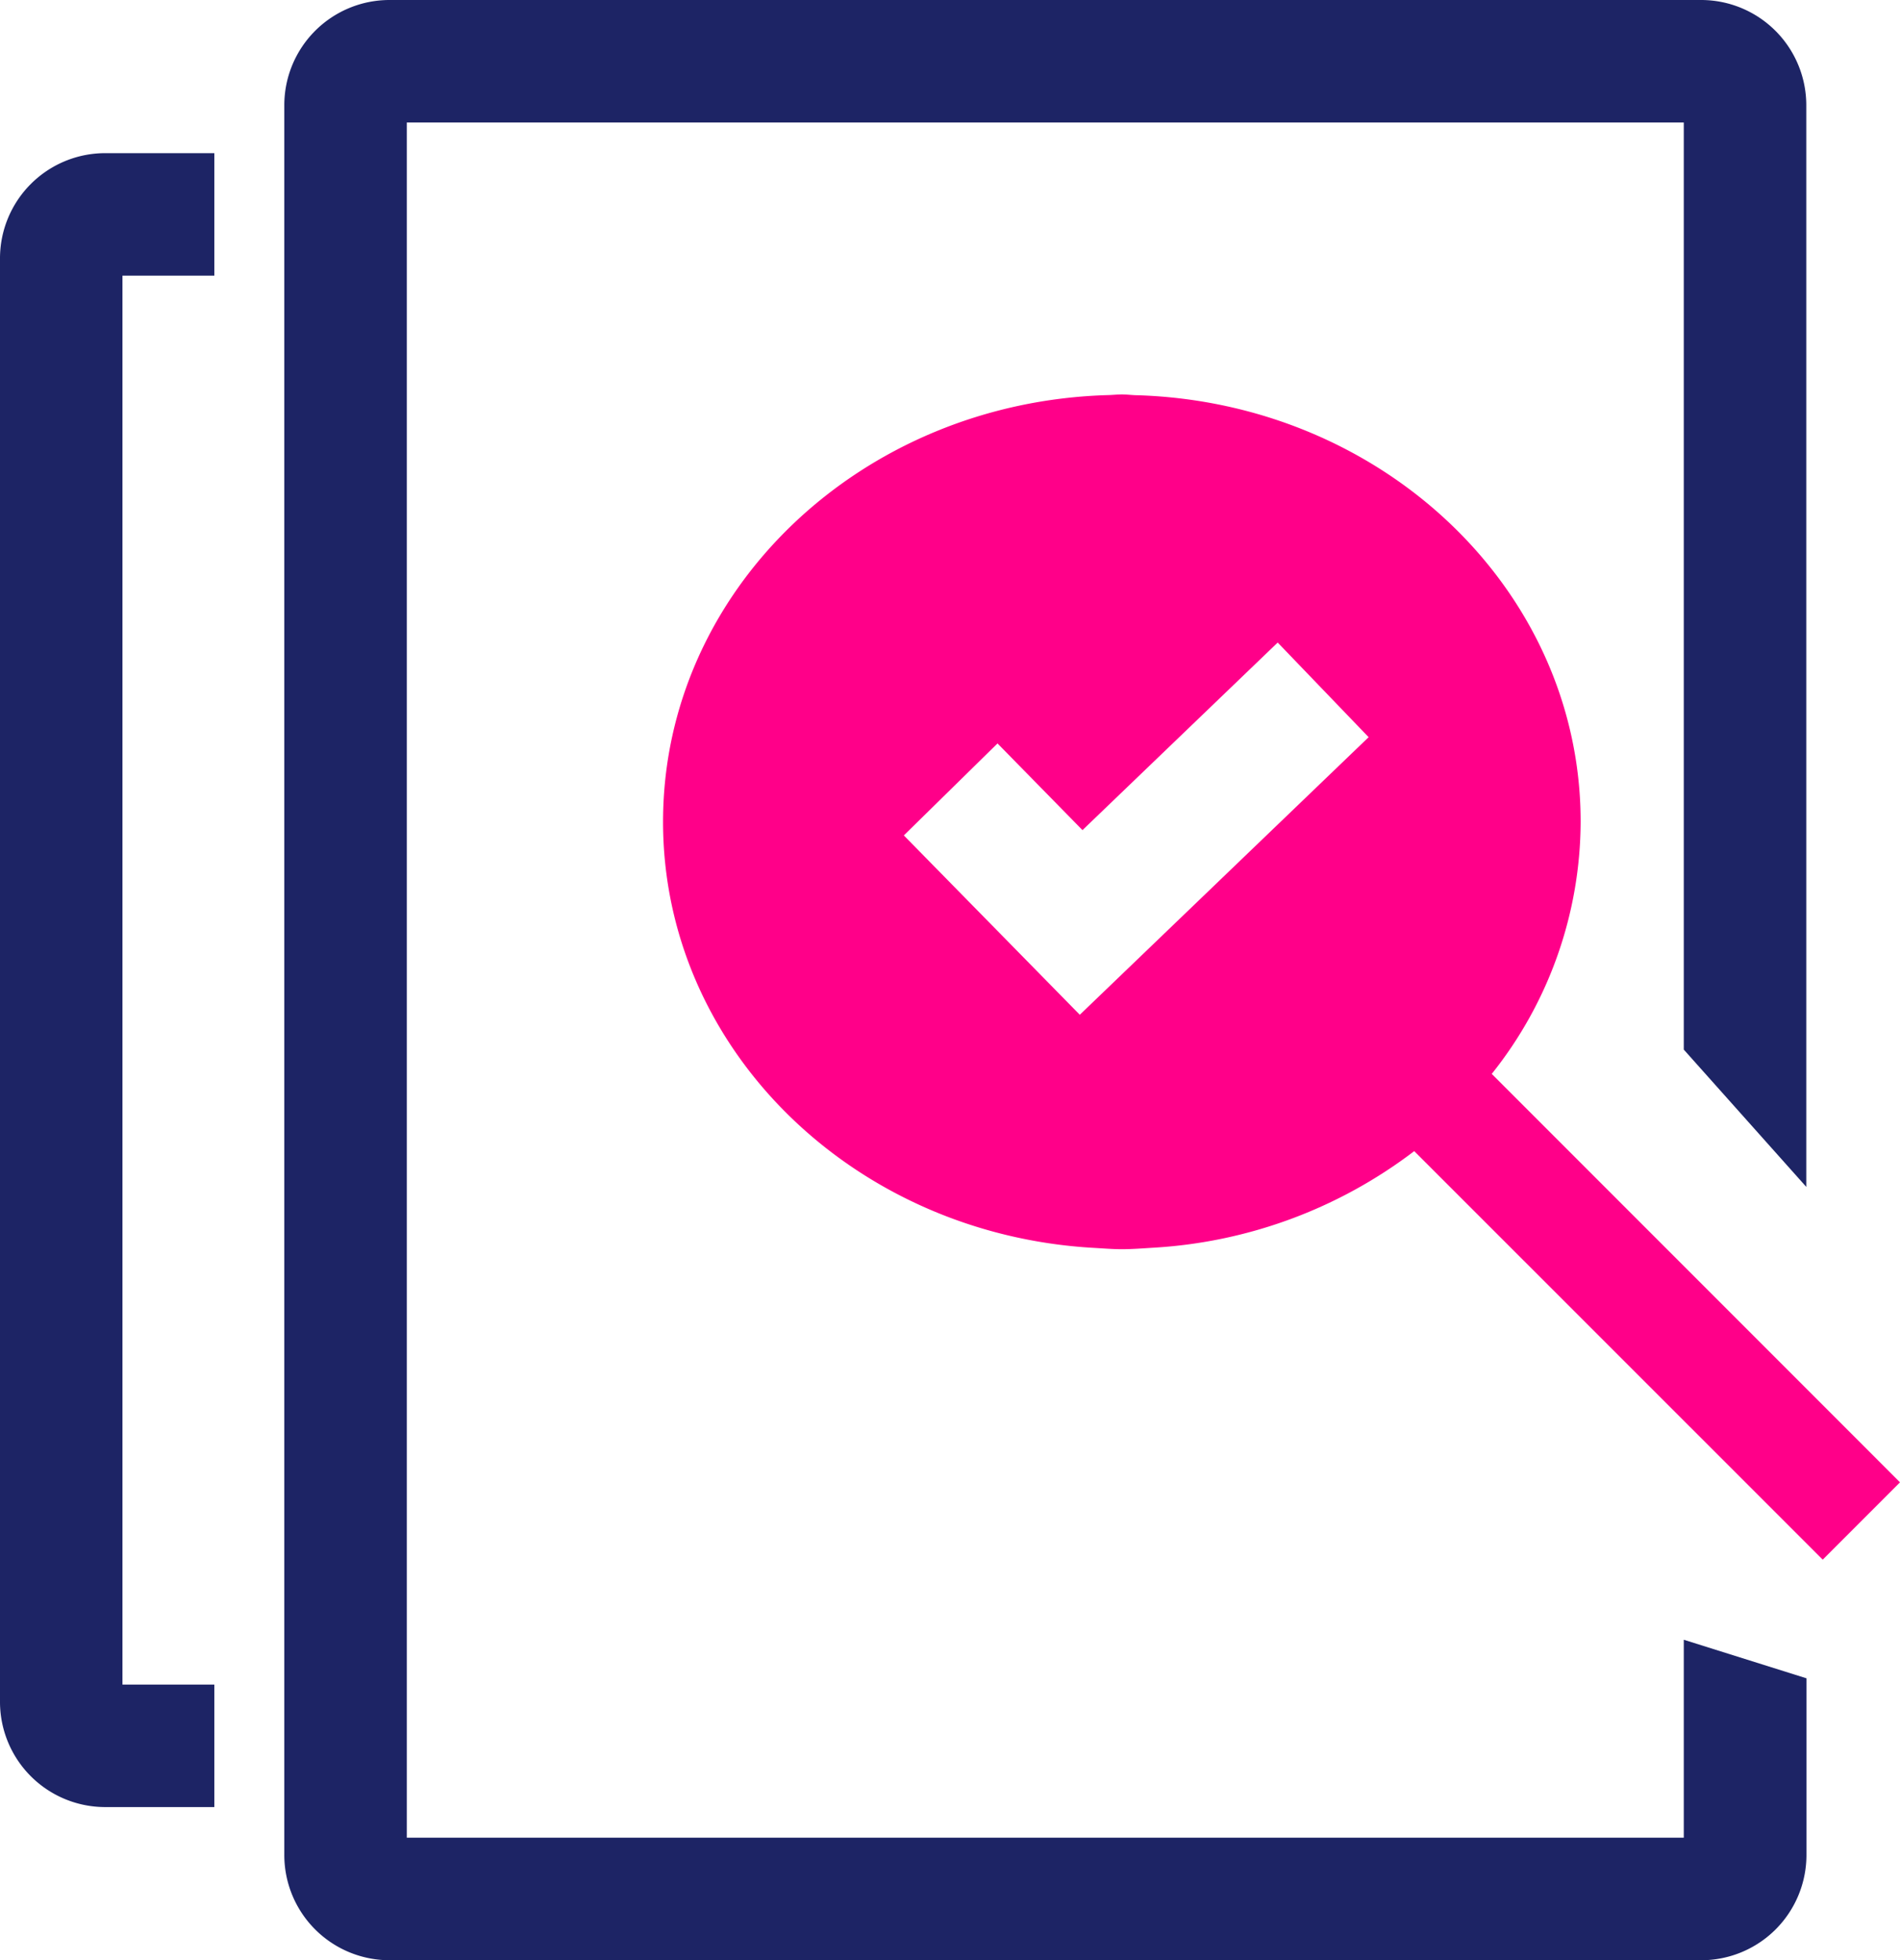 <svg xmlns="http://www.w3.org/2000/svg" width="47.382" height="48.866" viewBox="0 0 47.382 48.866">
  <g id="Group_18429" data-name="Group 18429" transform="translate(1088.587 -7903.725)">
    <g id="Group_18425" data-name="Group 18425" transform="translate(-1088.587 7903.725)">
      <g id="Group_17386" data-name="Group 17386" transform="translate(0 0)">
        <g id="Group_17385" data-name="Group 17385" transform="translate(0 0)">
          <g id="Group_17387" data-name="Group 17387">
            <path id="Path_65804" data-name="Path 65804" d="M35.825,25.953a10.12,10.12,0,0,0,2.217-6.284c0-5.757-4.908-10.435-11.041-10.634-.135,0-.267-.02-.4-.02-.113,0-.223.013-.335.016C20.1,9.2,15.159,13.891,15.159,19.669c0,5.663,4.75,10.281,10.74,10.621.233.013.465.033.7.033.259,0,.515-.02.769-.036a11.863,11.863,0,0,0,6.524-2.409L44.079,38.062l1.927-1.927ZM25.552,24.479l-4.388-4.471L23.5,17.715l2.119,2.161L30.487,15.2l2.268,2.359Z" transform="translate(1.376 0.818)" fill="#ff0089"/>
            <path id="Path_65805" data-name="Path 65805" d="M5.345,41.676H3.054V6.554H5.345V3.5H2.621A2.624,2.624,0,0,0,0,6.12V42.109A2.624,2.624,0,0,0,2.621,44.73H5.345Z" transform="translate(0 0.318)" fill="#1d2465"/>
            <path id="Path_65806" data-name="Path 65806" d="M41.4,40.877v4.935H9.555V3.054H41.4V26.165l3.055,3.423V2.62A2.624,2.624,0,0,0,41.837,0H9.121A2.624,2.624,0,0,0,6.5,2.62V46.245a2.624,2.624,0,0,0,2.621,2.621H41.837a2.624,2.624,0,0,0,2.622-2.621V41.838Z" transform="translate(0.59)" fill="#1d2465"/>
          </g>
        </g>
      </g>
    </g>
  </g>
</svg>
